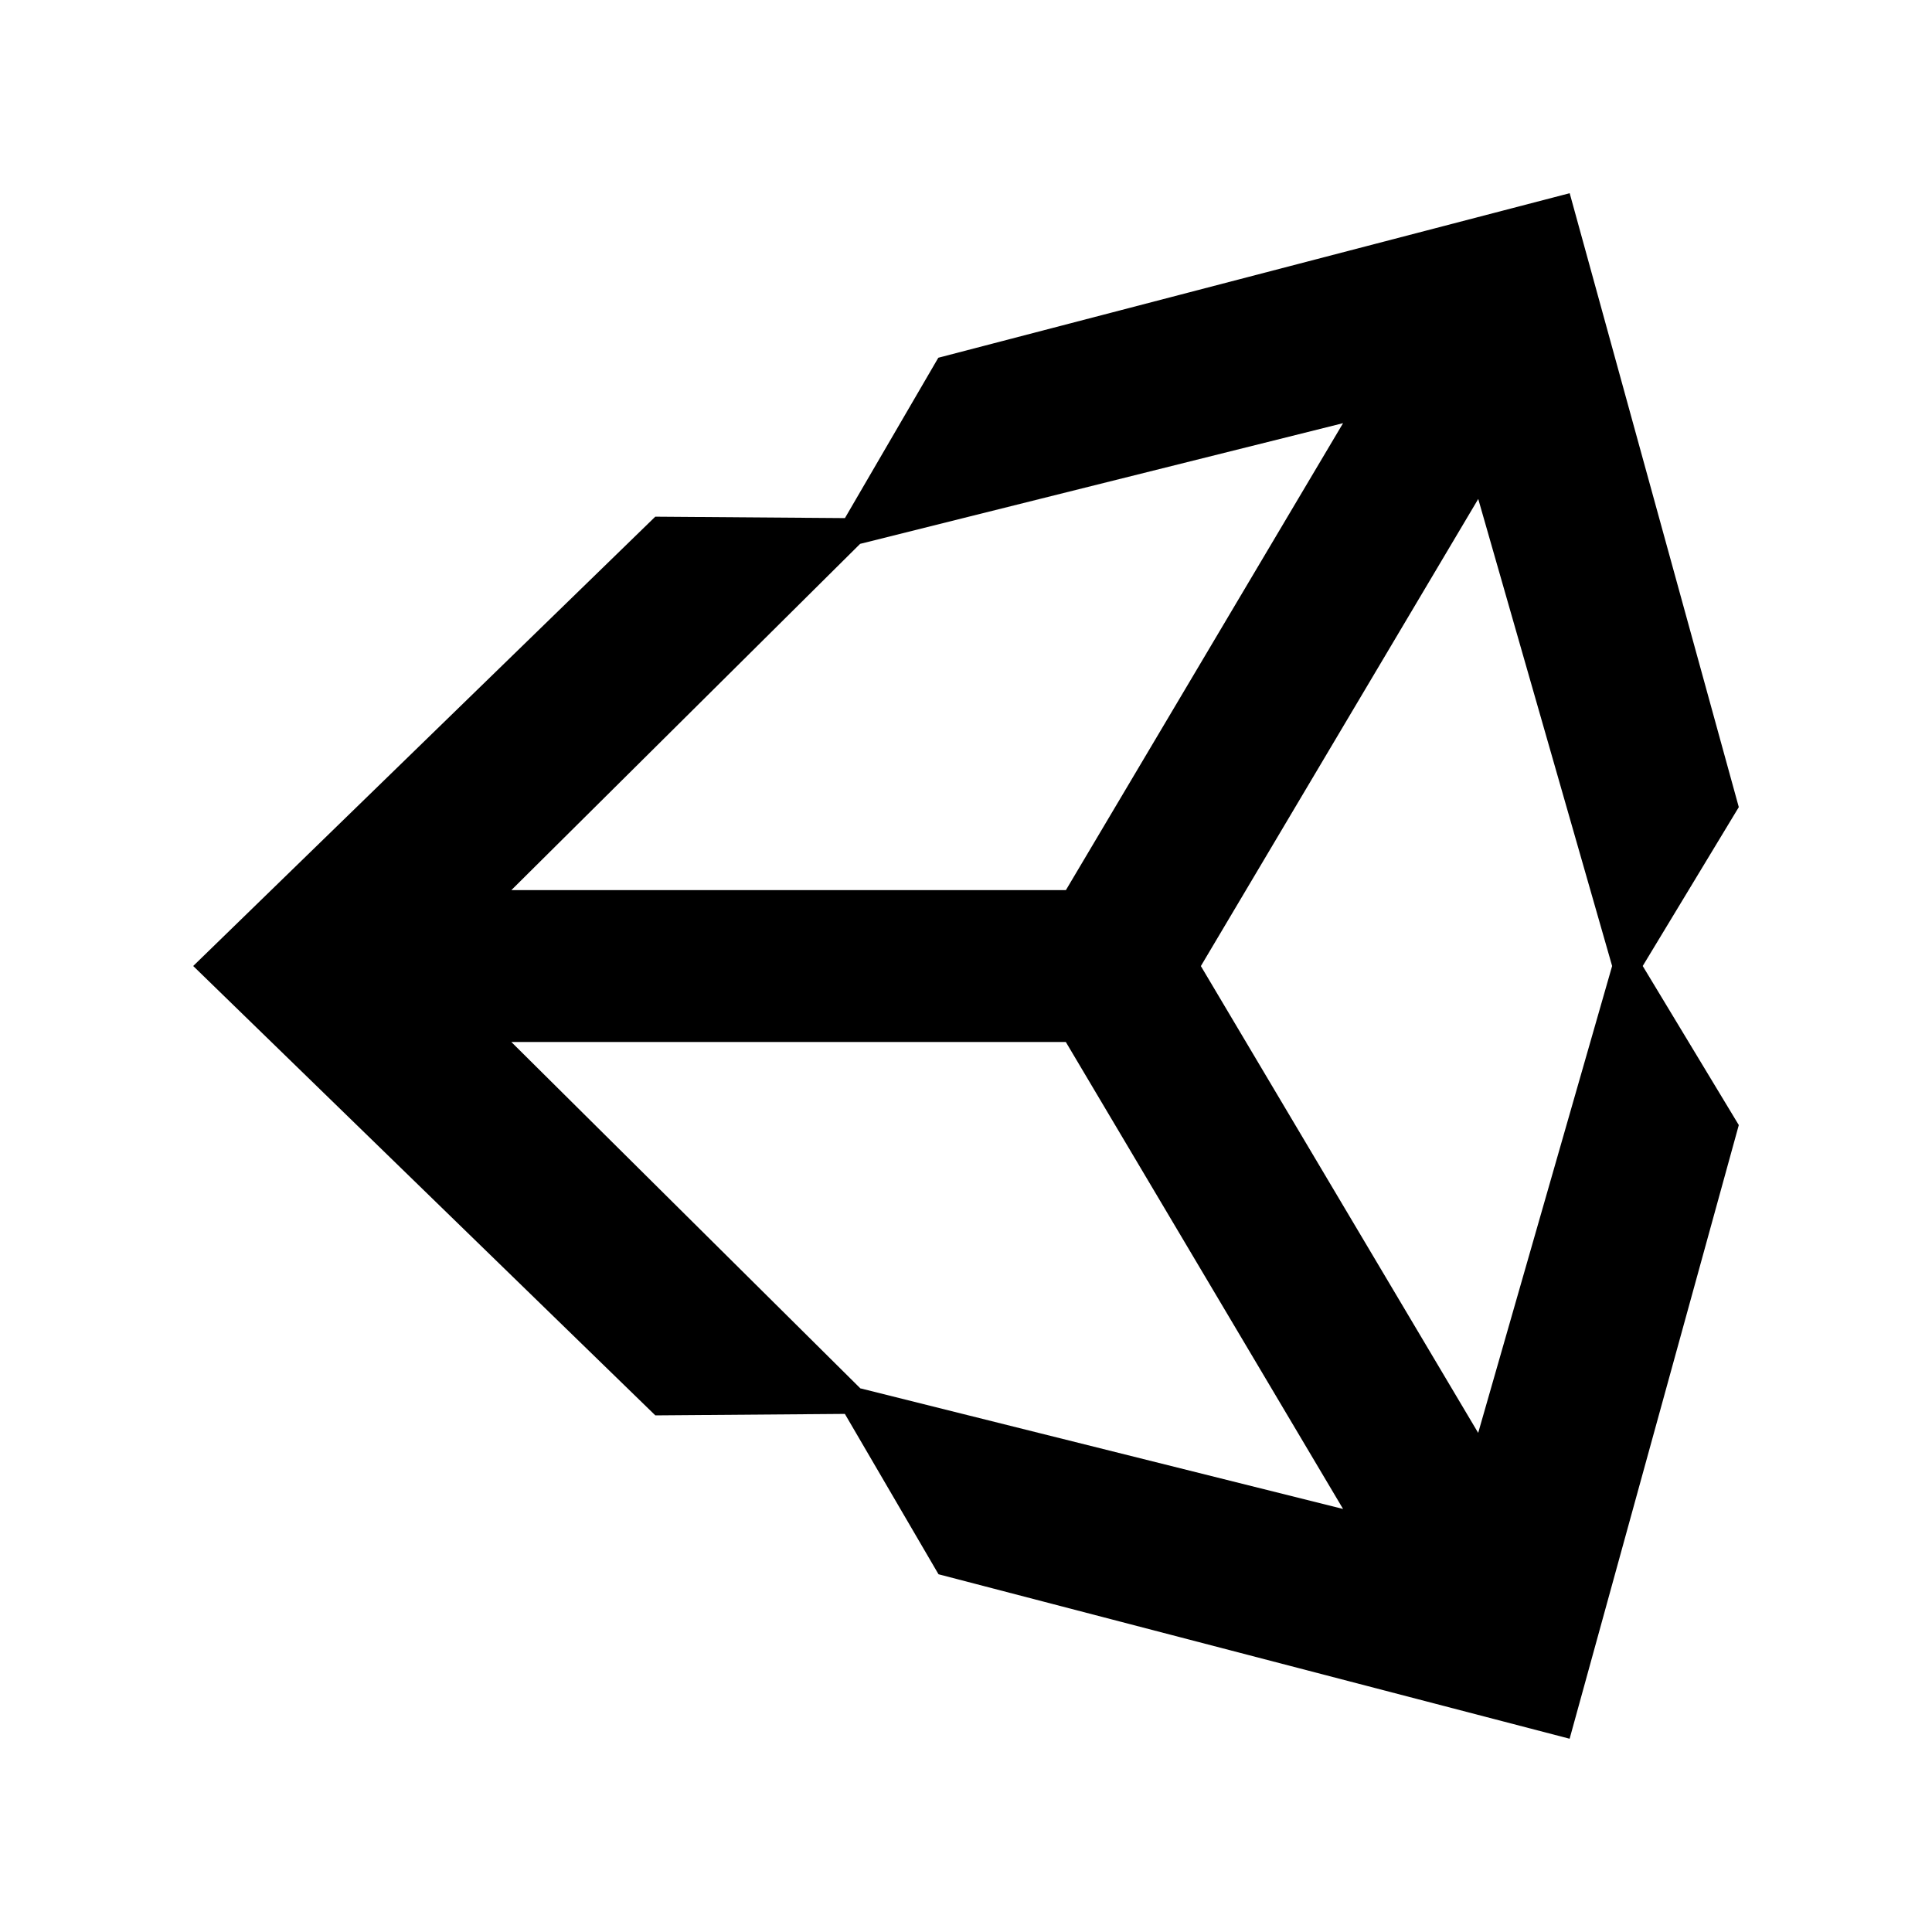 <svg xmlns="http://www.w3.org/2000/svg" width="100%" height="100%" viewBox="-3 -3 30 30"><path d="M24 9.533L21.374 0 11.57 2.555l-1.45 2.49-2.945-.022L0 12l7.176 6.978 2.943-.023 1.454 2.49 9.8 2.554L24 14.47 22.508 12 24 9.533zM10.356 5.445l7.499-1.874-4.304 7.251H4.94l5.416-5.377zm0 13.11L4.94 13.18h8.61l4.305 7.251-7.5-1.874zm9.598.696l-4.307-7.25 4.307-7.253L22.033 12l-2.08 7.25z"/></svg>